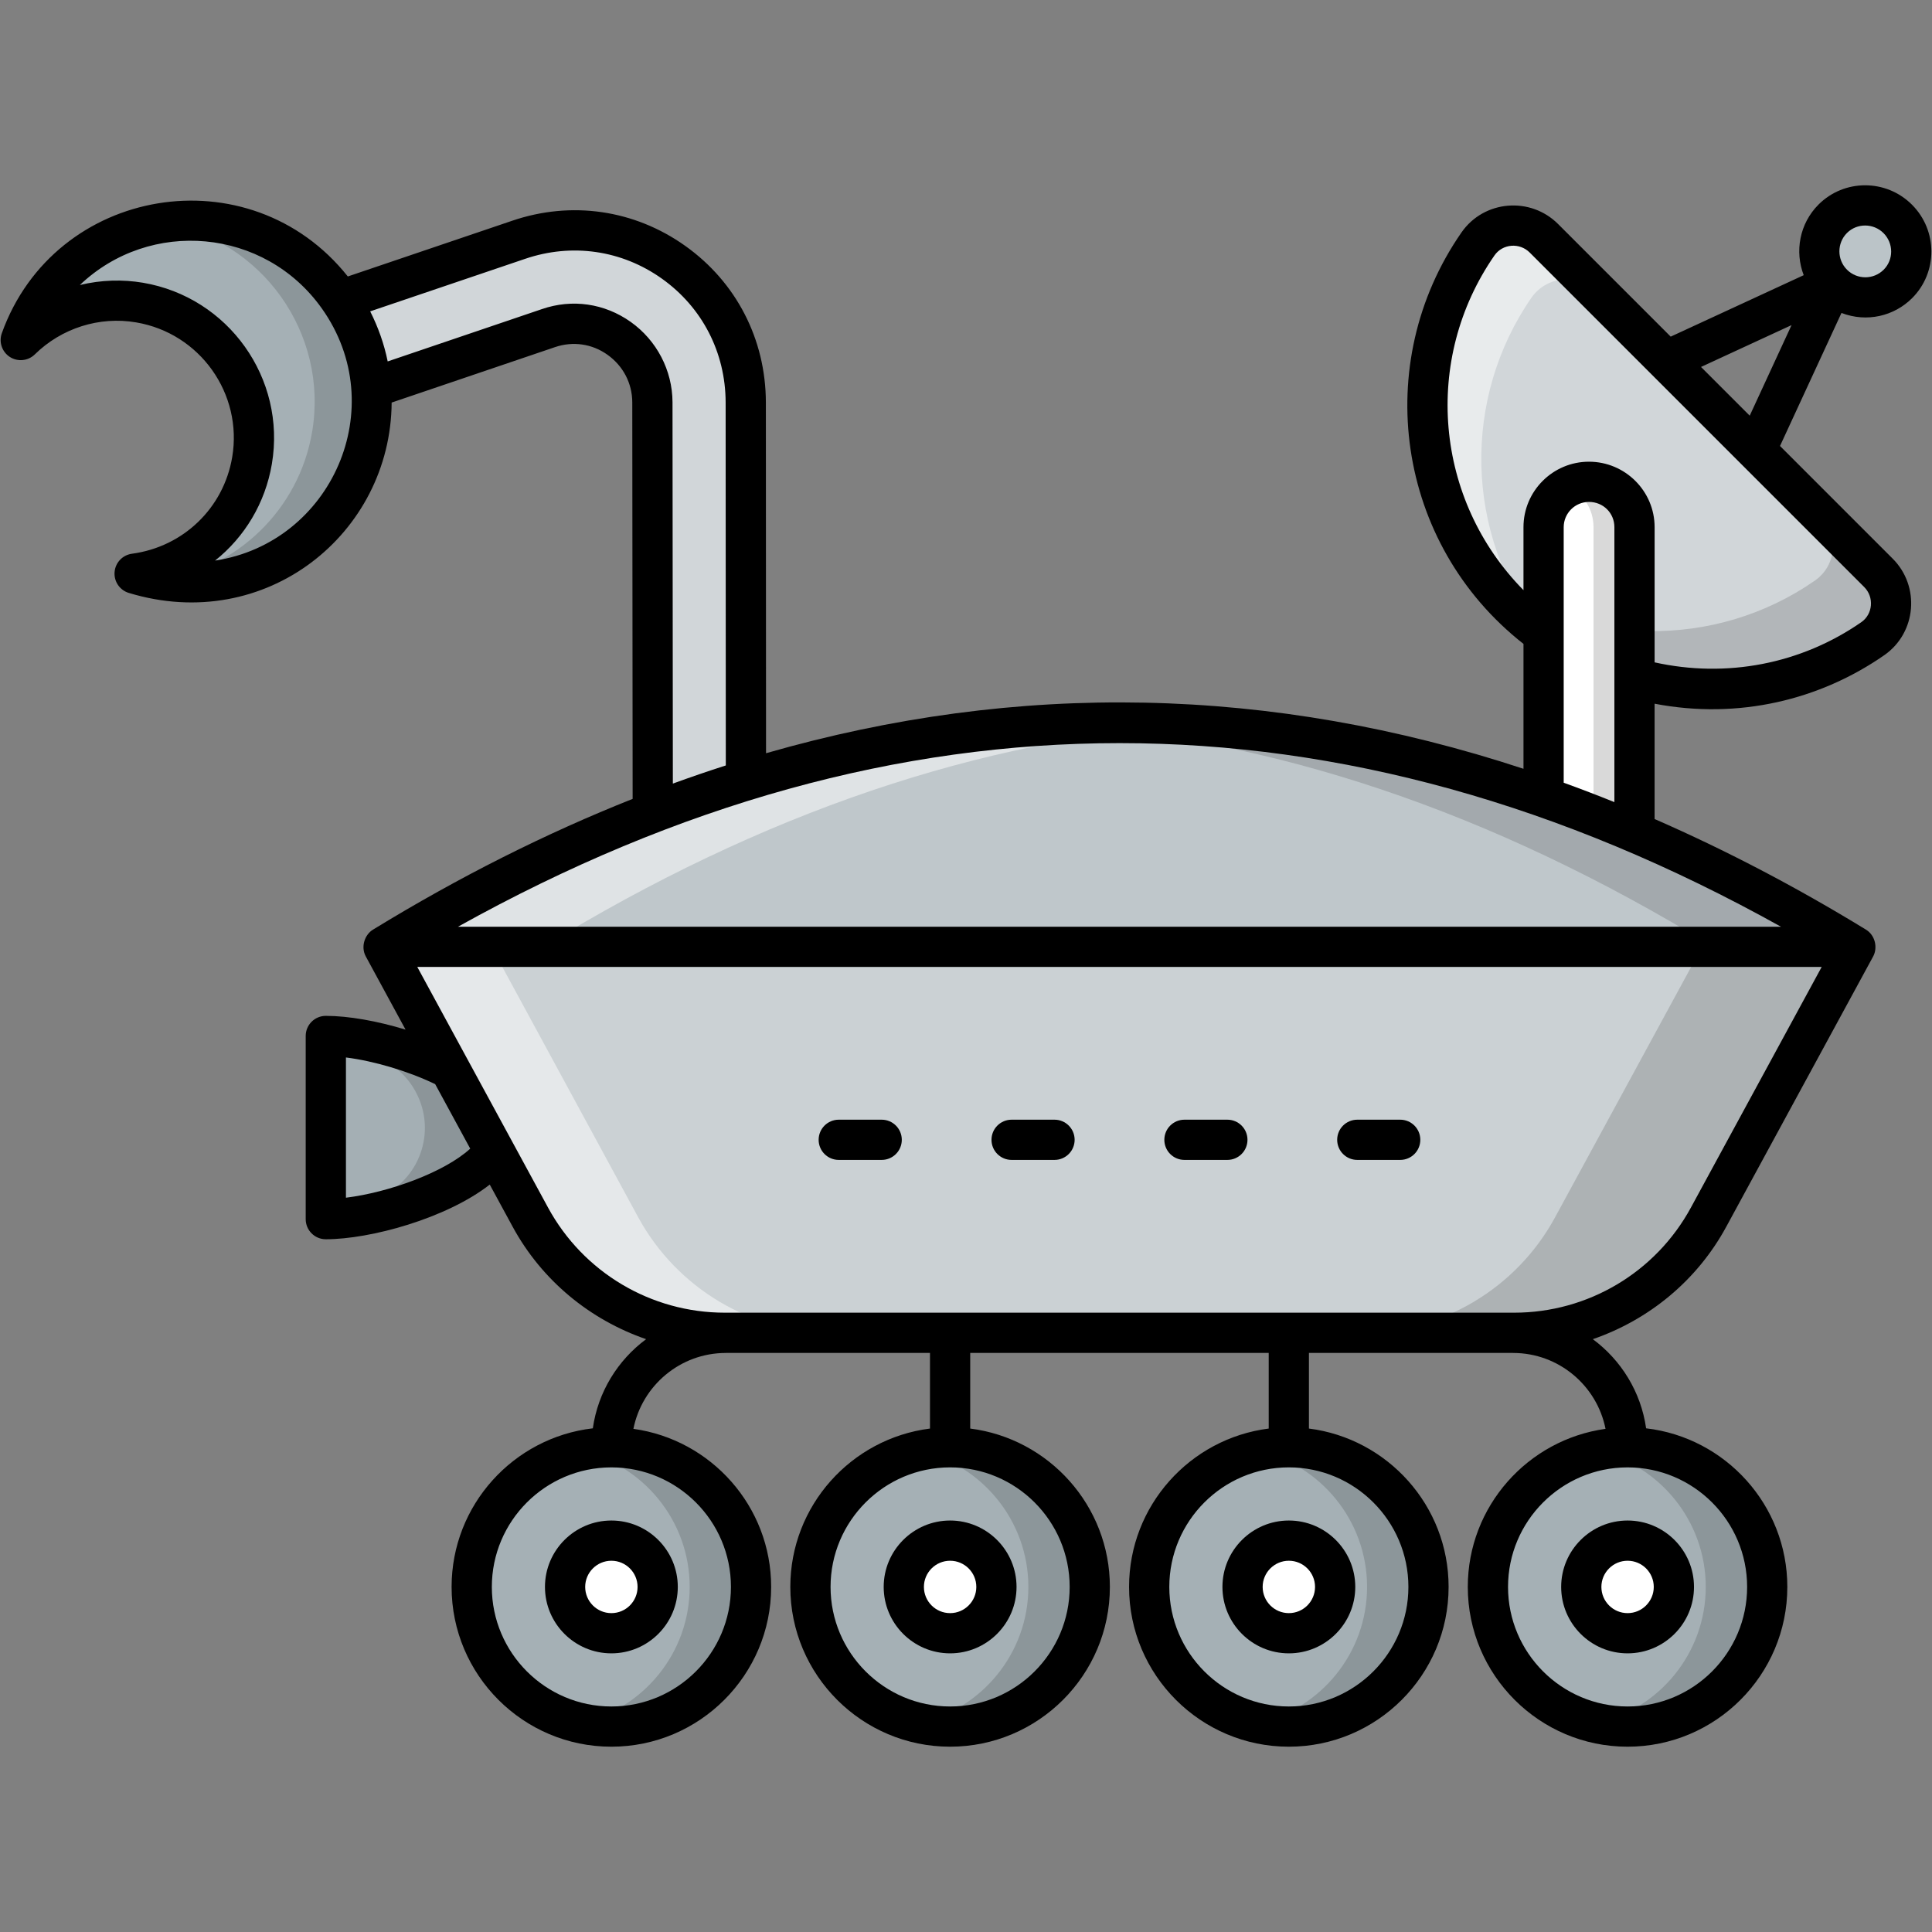 <svg id="SvgjsSvg1019" width="288" height="288" xmlns="http://www.w3.org/2000/svg" version="1.1" xmlns:xlink="http://www.w3.org/1999/xlink" xmlns:svgjs="http://svgjs.com/svgjs"><rect width="100%" height="100%" fill="#808080" stroke="none"/><defs id="SvgjsDefs1020"></defs><g id="SvgjsG1021"><svg xmlns="http://www.w3.org/2000/svg" enable-background="new 0 0 512 512" viewBox="0 0 512 512" width="288" height="288"><circle cx="162.023" cy="420.552" r="37.012" fill="#a5b0b5" class="colora7b1b3 svgShape"></circle><circle cx="251.791" cy="420.552" r="37.012" fill="#a5b0b5" class="colora7b1b3 svgShape"></circle><circle cx="341.558" cy="420.552" r="37.012" fill="#a5b0b5" class="colora7b1b3 svgShape"></circle><circle cx="431.326" cy="420.552" r="37.012" fill="#a5b0b5" class="colora7b1b3 svgShape"></circle><path d="M199.028 420.548c0 1.386-.053 2.824-.266 4.157-2.025 18.442-17.696 32.833-36.724 32.833-2.825 0-5.543-.32-8.155-.906 16.523-3.731 28.888-18.495 28.888-36.083 0-17.589-12.366-32.353-28.888-36.084 2.612-.587 5.33-.906 8.155-.906 19.028 0 34.698 14.391 36.724 32.833C198.974 417.723 199.028 419.162 199.028 420.548zM288.785 420.548c0 1.386-.053 2.824-.266 4.157-2.025 18.442-17.696 32.833-36.724 32.833-2.772 0-5.49-.32-8.102-.906 16.47-3.731 28.835-18.495 28.835-36.083 0-17.589-12.366-32.353-28.835-36.084 2.612-.587 5.33-.906 8.102-.906 19.028 0 34.698 14.391 36.724 32.833C288.731 417.723 288.785 419.162 288.785 420.548zM378.595 420.548c0 1.386-.053 2.824-.266 4.157-2.025 18.442-17.696 32.833-36.777 32.833-2.771 0-5.49-.32-8.101-.906 16.469-3.731 28.835-18.495 28.835-36.083 0-17.589-12.366-32.353-28.835-36.084 2.612-.587 5.33-.906 8.101-.906 19.081 0 34.752 14.391 36.777 32.833C378.541 417.723 378.595 419.162 378.595 420.548zM468.351 420.548c0 20.414-16.576 36.99-37.043 36.99-2.772 0-5.49-.32-8.102-.906 16.47-3.731 28.835-18.495 28.835-36.083 0-17.589-12.366-32.353-28.835-36.084 2.612-.587 5.33-.906 8.102-.906C451.775 383.558 468.351 400.134 468.351 420.548z" opacity=".15" fill="#000000" class="color000 svgShape"></path><path fill="#cbd1d4" d="M491.727,250.918l-38.926,71.64c-10.263,18.888-30.036,30.648-51.532,30.648H192.081c-21.496,0-41.269-11.76-51.532-30.648l-38.926-71.64H491.727z" class="colora5e0fa svgShape"></path><path fill="#ffffff" d="M220.667,353.23h-28.569c-21.533,0-41.307-11.779-51.541-30.647l-38.909-71.688h28.569l38.909,71.688C179.414,341.451,199.188,353.23,220.667,353.23z" opacity=".5" class="colorfff svgShape"></path><path d="M491.75,250.895l-38.962,71.688c-10.234,18.868-30.008,30.647-51.541,30.647h-40.668c21.533,0,41.307-11.779,51.541-30.647l38.962-71.688H491.75z" opacity=".15" fill="#000000" class="color000 svgShape"></path><path fill="#a4afb4" d="M131.128,305.176c-7.521,10.341-31.47,17.912-44.78,17.912v-48.541c8.907,0,22.514,3.365,32.855,8.659L131.128,305.176z" class="color7bdd9d svgShape"></path><path d="M131.124,305.153c-7.515,10.34-31.447,17.909-44.772,17.909v-1.493c4.477-0.959,9.167-2.345,13.645-4.104c11.139-4.371,15.883-17.589,10.18-28.089l-0.107-0.213c-2.345-4.264-6.129-7.515-10.607-9.221c-4.317-1.652-8.794-2.931-13.112-3.837v-1.546c8.901,0,22.492,3.359,32.832,8.635L131.124,305.153z" opacity=".15" fill="#000000" class="color000 svgShape"></path><path fill="#d1d6d9" d="M197.68,206.559c-8.214,2.573-16.477,5.443-24.691,8.659l-0.099-108.612c-0.05-14.052-13.954-24.344-27.561-19.644l-46.958,15.933c-0.594-8.511-3.513-16.527-8.115-23.355l47.155-15.982c29.491-10.094,60.12,11.677,60.219,43.048L197.68,206.559z" class="colord2d8d8 svgShape"></path><path fill="#a5b0b5" d="M97.842,114.41c-4.412,26.103-29.215,43.69-55.268,39.286c-2.391-0.404-4.651-0.987-6.895-1.667c15.404-2.063,28.381-13.82,31.111-29.97c3.348-19.809-10.047-38.533-29.807-41.873c-11.953-2.021-23.481,2.052-31.488,9.933c7.688-21.434,29.837-34.902,53.06-30.977C84.61,63.545,102.254,88.308,97.842,114.41z" class="colora7b1b3 svgShape"></path><path d="M97.865,114.394c-4.424,25.957-28.995,43.493-54.845,39.335c19.721-3.145,36.19-18.548,39.708-39.335c4.371-26.064-13.272-50.848-39.335-55.272c-0.16,0-0.32-0.053-0.48-0.053c5.064-0.8,10.34-0.853,15.67,0.053C84.593,63.546,102.236,88.33,97.865,114.394z" opacity=".15" fill="#000000" class="color000 svgShape"></path><path fill="#d1d6d9" d="M497.777,151.753c5.022,5.022,4.377,13.448-1.456,17.501c-29.296,20.356-69.843,17.473-95.999-8.682c-26.114-26.114-28.993-66.657-8.636-95.952c4.053-5.833,12.478-6.478,17.501-1.456L497.777,151.753z" class="colord2d8d8 svgShape"></path><path fill="#ffffff" d="M405.884,78.843c-18.441,26.65-17.749,62.52,2.132,88.425c-2.665-2.026-5.223-4.264-7.675-6.716c-26.117-26.117-28.995-66.625-8.635-95.94c4.051-5.81,12.472-6.449,17.482-1.439l13.378,13.432C417.45,72.447,409.775,73.353,405.884,78.843z" opacity=".5" class="colorfff svgShape"></path><path d="M496.334,169.239c-29.315,20.361-69.876,17.482-95.993-8.687c-2.558-2.558-4.903-5.277-7.036-8.102c25.904,19.241,61.295,19.721,87.625,1.439c5.863-4.051,6.503-12.473,1.493-17.482l15.35,15.35C502.783,156.768,502.143,165.188,496.334,169.239z" opacity=".15" fill="#000000" class="color000 svgShape"></path><path fill="#bbc4c8" d="M502.966,75.239c-4.778,4.778-12.486,4.778-17.264,0c-4.778-4.778-4.778-12.486,0-17.264c4.737-4.737,12.446-4.737,17.223,0.04C507.703,62.794,507.703,70.502,502.966,75.239z" class="colorfb888b svgShape"></path><path fill="#ffffff" d="M433.161,139.71v80.753c-8.016-3.463-16.081-6.63-24.097-9.45V139.71c0-6.63,5.394-12.024,12.024-12.024C427.772,127.686,433.161,133.009,433.161,139.71z" class="colorfff svgShape"></path><path d="M433.173,139.711v80.749c-3.624-1.546-7.249-3.038-10.873-4.478v-76.272c0-4.744-2.665-8.795-6.609-10.767c1.599-0.8,3.464-1.279,5.383-1.279C427.79,127.666,433.173,132.996,433.173,139.711z" opacity=".15" fill="#000000" class="color000 svgShape"></path><path fill="#bfc7cb" d="M491.731,250.914h-390.11C231.658,171.299,361.695,171.299,491.731,250.914z" class="colorfddc8d svgShape"></path><path fill="#ffffff" d="M317.833,191.891c-57.937,3.891-115.927,23.506-173.864,59.003h-42.373C173.657,206.762,245.772,187.148,317.833,191.891z" opacity=".5" class="colorfff svgShape"></path><path d="M491.75,250.895h-37.79c-58.736-35.977-117.419-55.645-176.156-59.109C349.12,187.574,420.435,207.242,491.75,250.895z" opacity=".15" fill="#000000" class="color000 svgShape"></path><path fill="#ffffff" d="M162.023 432.824c-6.767 0-12.271-5.504-12.271-12.274 0-6.765 5.504-12.269 12.271-12.269s12.271 5.504 12.271 12.269C174.295 427.32 168.791 432.824 162.023 432.824zM251.79 432.824c-6.767 0-12.271-5.504-12.271-12.274 0-6.765 5.504-12.269 12.271-12.269 6.767 0 12.271 5.504 12.271 12.269C264.061 427.32 258.558 432.824 251.79 432.824zM341.559 432.824c-6.767 0-12.271-5.504-12.271-12.274 0-6.765 5.504-12.269 12.271-12.269s12.271 5.504 12.271 12.269C353.831 427.32 348.327 432.824 341.559 432.824zM431.326 432.824c-6.767 0-12.271-5.504-12.271-12.274 0-6.765 5.504-12.269 12.271-12.269 6.767 0 12.271 5.504 12.271 12.269C443.597 427.32 438.093 432.824 431.326 432.824z" class="colorfff svgShape"></path><path d="M222.278 307.389h11.378c2.946 0 5.33-2.384 5.33-5.33 0-2.946-2.384-5.33-5.33-5.33h-11.378c-2.946 0-5.33 2.384-5.33 5.33C216.948 305.006 219.332 307.389 222.278 307.389zM268.087 307.389h11.373c2.946 0 5.33-2.384 5.33-5.33 0-2.946-2.384-5.33-5.33-5.33h-11.373c-2.946 0-5.33 2.384-5.33 5.33C262.757 305.006 265.141 307.389 268.087 307.389zM313.892 307.389h11.373c2.946 0 5.33-2.384 5.33-5.33 0-2.946-2.384-5.33-5.33-5.33h-11.373c-2.946 0-5.33 2.384-5.33 5.33C308.562 305.006 310.946 307.389 313.892 307.389zM359.696 307.389h11.373c2.946 0 5.33-2.384 5.33-5.33 0-2.946-2.384-5.33-5.33-5.33h-11.373c-2.946 0-5.33 2.384-5.33 5.33C354.366 305.006 356.75 307.389 359.696 307.389z" fill="#000000" class="color000 svgShape"></path><path d="M506.734,79.007c6.813-6.813,6.798-17.921-0.042-24.76c-6.839-6.845-17.942-6.855-24.76-0.042c-5.055,5.055-6.349,12.443-3.931,18.719l-35.25,16.287l-29.78-29.781c-7.329-7.405-19.671-6.435-25.65,2.15c-24.101,34.691-17.374,82.545,16.417,109.059v33.098c-66.814-21.991-133.882-23.365-200.731-4.126l-0.044-93.022c-0.052-16.693-7.834-31.787-21.351-41.417c-13.481-9.603-30.21-12.029-45.909-6.662l-43.53,14.755C66.218,40.619,14.504,49.237,0.48,88.314c-0.838,2.342,0.052,4.95,2.144,6.293c2.092,1.332,4.835,1.051,6.61-0.692c7.063-6.949,17.099-10.15,26.858-8.474c16.875,2.852,28.289,18.884,25.442,35.727c-2.28,13.476-12.955,23.751-26.561,25.578c-2.488,0.333-4.403,2.353-4.606,4.851s1.364,4.804,3.763,5.533c36.323,11.049,69.433-15.715,69.662-50.446l43.277-14.685c4.752-1.624,9.812-0.906,13.897,1.999c4.174,2.962,6.574,7.563,6.595,12.612l0.096,105.104c-22.984,9.128-45.932,20.641-68.823,34.657c-2.206,1.348-3.264,4.568-1.895,7.094l10.537,19.394c-7.432-2.261-15.061-3.644-21.13-3.644c-2.946,0-5.33,2.384-5.33,5.33v48.542c0,2.946,2.384,5.33,5.33,5.33c11.759,0,31.932-5.502,43.445-14.488l6.071,11.173c7.753,14.266,20.505,24.662,35.367,29.796c-7.506,5.554-12.748,13.961-14.123,23.621c-21.038,2.446-37.427,20.349-37.427,42.033c0,23.35,18.993,42.343,42.343,42.343s42.343-18.993,42.343-42.343c0-21.363-15.914-39.032-36.503-41.892c2.283-11.451,12.397-20.111,24.505-20.111c0.027,0,0.05-0.016,0.077-0.016h54.013v20.049c-20.837,2.634-37.013,20.429-37.013,41.97c0,23.35,18.993,42.343,42.343,42.343c23.35,0,42.343-18.993,42.343-42.343c0-21.541-16.176-39.336-37.013-41.97v-20.049h79.106v20.049c-20.832,2.634-37.008,20.429-37.008,41.97c0,23.35,18.993,42.343,42.338,42.343c23.35,0,42.343-18.993,42.343-42.343c0-21.541-16.176-39.336-37.013-41.97v-20.049h54.019c0.027,0,0.05,0.016,0.077,0.016c12.108,0,22.222,8.66,24.505,20.111c-20.588,2.86-36.503,20.528-36.503,41.892c0,23.35,18.993,42.343,42.343,42.343c23.345,0,42.338-18.993,42.338-42.343c0-21.684-16.388-39.586-37.421-42.033c-1.374-9.659-6.617-18.066-14.122-23.62c14.862-5.134,27.612-15.53,35.361-29.797l38.929-71.637c1.224-2.254,0.586-5.578-1.895-7.094c-18.642-11.413-37.322-21.147-56.027-29.319v-30.56c22.27,4.265,43.844-1.029,60.883-12.871c8.559-5.977,9.537-18.323,2.16-25.624l-29.807-29.807l16.286-35.252C494.753,85.529,501.979,83.762,506.734,79.007z M283.473,420.552c0,17.468-14.215,31.683-31.683,31.683s-31.683-14.215-31.683-31.683c0-17.468,14.215-31.683,31.683-31.683S283.473,403.084,283.473,420.552z M373.24,420.552c0,17.468-14.215,31.683-31.683,31.683c-17.468,0-31.678-14.215-31.678-31.683c0-17.468,14.21-31.683,31.678-31.683C359.025,388.869,373.24,403.084,373.24,420.552z M489.469,61.742c2.654-2.654,7.01-2.635,9.687,0.042c2.681,2.681,2.701,7.027,0.042,9.687c-2.691,2.691-7.048,2.681-9.728,0C486.788,68.79,486.788,64.423,489.469,61.742z M471.974,245.59H121.378C237.79,180.716,355.57,180.72,471.974,245.59z M56.996,148.563c7.813-6.225,13.294-15.214,15.053-25.614c3.826-22.647-11.508-44.186-34.176-48.022c-5.327-0.896-11.011-0.774-16.708,0.604c18.587-17.717,48.929-15.151,64.116,6.199C103.889,107.889,87.897,143.858,56.996,148.563z M178.222,106.584c-0.031-8.422-4.174-16.375-11.082-21.278c-6.938-4.919-15.516-6.158-23.522-3.394l-40.877,13.869c-0.937-4.59-2.5-9.037-4.639-13.268l41.04-13.91c12.404-4.237,25.635-2.332,36.279,5.252c10.686,7.61,16.838,19.555,16.88,32.75l0.045,96.248c-4.679,1.5-9.356,3.104-14.033,4.806L178.222,106.584z M91.678,317.404V280.24c7.468,0.933,16.461,3.616,23.648,7.065l9.289,17.096C117.782,310.666,103.049,316.01,91.678,317.404z M193.707,420.552c0,17.468-14.215,31.683-31.683,31.683s-31.683-14.215-31.683-31.683c0-17.451,14.188-31.653,31.634-31.681c0.023,0,0.042,0.013,0.065,0.013c0.021,0,0.038-0.012,0.059-0.012C179.532,388.914,193.707,403.109,193.707,420.552z M463.006,420.552c0,17.468-14.21,31.683-31.678,31.683c-17.468,0-31.683-14.215-31.683-31.683c0-17.443,14.175-31.638,31.609-31.679c0.021,0,0.038,0.012,0.059,0.012c0.023,0,0.042-0.013,0.065-0.013C448.823,388.899,463.006,403.101,463.006,420.552z M448.114,320.012c-9.333,17.187-27.285,27.863-46.845,27.863H192.083c-19.561,0-37.513-10.676-46.851-27.863c-8.526-15.692-26.153-48.133-34.645-63.762h372.177L448.114,320.012z M414.396,207.427v-67.718c0-3.69,3.003-6.694,6.694-6.694c3.779,0,6.741,2.941,6.741,6.694v72.86C423.353,210.762,418.876,209.049,414.396,207.427z M493.284,164.87c-16.042,11.149-35.796,14.873-54.794,10.662v-35.823c0-9.567-7.808-17.354-17.4-17.354c-9.567,0-17.354,7.787-17.354,17.354v16.685c-23.564-23.928-26.822-61.149-7.667-88.728c2.14-3.061,6.631-3.452,9.343-0.718c24.883,24.884,45.299,45.311,88.6,88.6C496.734,158.247,496.327,162.747,493.284,164.87z M463.694,110.156l-12.91-12.91l23.995-11.087L463.694,110.156z" fill="#000000" class="color000 svgShape"></path><path d="M162.024 402.954c-9.707 0-17.603 7.896-17.603 17.598 0 9.707 7.896 17.603 17.603 17.603 9.702 0 17.598-7.896 17.598-17.603C179.622 410.85 171.726 402.954 162.024 402.954zM162.024 427.496c-3.831 0-6.944-3.113-6.944-6.944 0-3.826 3.113-6.938 6.944-6.938 3.826 0 6.938 3.113 6.938 6.938C168.962 424.383 165.85 427.496 162.024 427.496zM234.187 420.552c0 9.707 7.896 17.603 17.603 17.603 9.707 0 17.603-7.896 17.603-17.603 0-9.702-7.896-17.598-17.603-17.598C242.083 402.954 234.187 410.85 234.187 420.552zM258.734 420.552c0 3.831-3.113 6.944-6.944 6.944s-6.944-3.113-6.944-6.944c0-3.826 3.113-6.938 6.944-6.938S258.734 416.727 258.734 420.552zM323.958 420.552c0 9.707 7.896 17.603 17.603 17.603 9.702 0 17.598-7.896 17.598-17.603 0-9.702-7.896-17.598-17.598-17.598C331.854 402.954 323.958 410.85 323.958 420.552zM341.562 413.614c3.826 0 6.938 3.113 6.938 6.938 0 3.831-3.113 6.944-6.938 6.944-3.831 0-6.944-3.113-6.944-6.944C334.618 416.727 337.731 413.614 341.562 413.614zM431.328 402.954c-9.707 0-17.603 7.896-17.603 17.598 0 9.707 7.896 17.603 17.603 17.603 9.702 0 17.598-7.896 17.598-17.603C448.926 410.85 441.03 402.954 431.328 402.954zM431.328 427.496c-3.831 0-6.944-3.113-6.944-6.944 0-3.826 3.113-6.938 6.944-6.938 3.826 0 6.938 3.113 6.938 6.938C438.266 424.383 435.154 427.496 431.328 427.496z" fill="#000000" class="color000 svgShape"></path></svg></g></svg>
